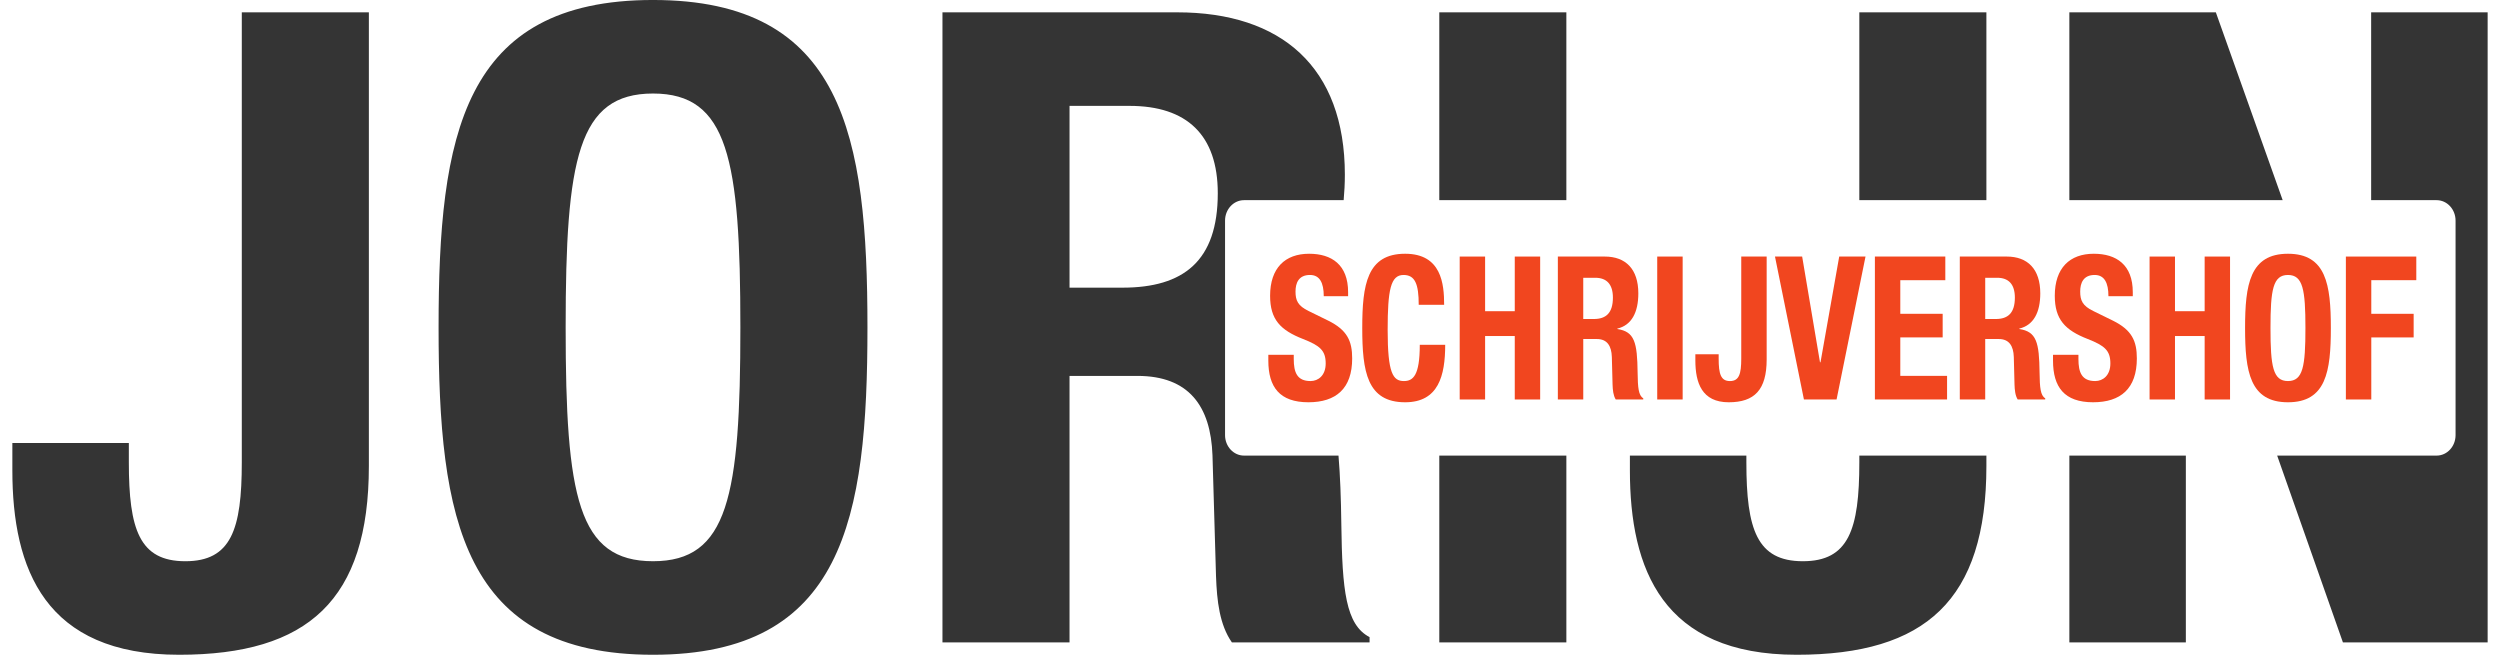 <?xml version="1.0" encoding="UTF-8" standalone="no"?>
<svg
   xmlns:dc="http://purl.org/dc/elements/1.1/"
   xmlns:cc="http://creativecommons.org/ns#"
   xmlns:rdf="http://www.w3.org/1999/02/22-rdf-syntax-ns#"
   xmlns:svg="http://www.w3.org/2000/svg"
   xmlns="http://www.w3.org/2000/svg"
   viewBox="0 0 673.013 178.025"
   height="55"
   width="210"
   xml:space="preserve"
   version="1.1"
   id="svg2"><defs
     id="defs6" /><g
     transform="matrix(1.25,0,0,-1.25,0,178.025)"
     id="g10"><g
       transform="scale(0.1,0.1)"
       id="g12"><path
         id="path14"
         style="fill:#343434;fill-opacity:1;fill-rule:nonzero;stroke:none"
         d="m 4017.43,418.422 c 0,-145.863 -23.05,-214.961 -122.85,-214.961 -99.8,0 -122.84,69.098 -122.84,214.961 l 0,14.777 -253.36,0 0,-32.027 C 3518.38,186.18 3589.38,0 3881.15,0 c 280.24,0 412.67,118.988 412.67,410.762 l 0,22.437 -276.39,0 0,-14.777 z m -913.64,-391.551 276.4,0 0,406.328 -276.4,0 0,-406.328 z m 2026.92,1370.489 0,-408.551 142.38,0 c 22.84,0 41.23,-19.969 41.23,-44.496 l 0,-466.622 c 0,-24.511 -18.39,-44.492 -41.23,-44.492 l -346.81,0 143.03,-406.328 314.78,0 0,1370.489 -253.38,0 z m -2716.03,-598.872 -115.16,0 0,395.402 130.52,0 c 124.76,0 191.94,-63.34 191.94,-190.02 0,-147.804 -74.86,-205.382 -207.3,-205.382 z m 476.03,-514.41 c -0.75,56.602 -2.52,105.922 -6.18,149.121 l -205.54,0 c -22.71,0 -41.22,19.981 -41.22,44.492 l 0,466.622 c 0,24.527 18.51,44.496 41.22,44.496 l 216.77,0 c 1.62,17.831 2.62,36.191 2.62,55.371 0,234.17 -138.19,353.18 -364.69,353.18 l -510.57,0 0,-1370.489 276.4,0 0,579.68 147.79,0 c 111.33,0 159.32,-65.266 163.15,-172.754 l 7.68,-262.965 c 1.93,-53.742 7.68,-105.57 34.55,-143.961 l 299.44,0 0,11.52 c -51.83,26.871 -59.51,101.73 -61.42,245.687 z m 1583.56,-257.207 253.38,0 0,406.328 -253.38,0 0,-406.328 z M 1393.53,203.461 c -163.16,0 -190.03,140.117 -190.03,508.644 0,366.625 26.87,508.665 190.03,508.665 163.15,0 190.02,-142.04 190.02,-508.665 0,-368.527 -26.87,-508.644 -190.02,-508.644 z m 0,1220.769 c -414.604,0 -466.425,-295.6 -466.425,-712.125 C 927.105,295.602 978.926,0 1393.53,0 c 414.6,0 466.43,295.602 466.43,712.105 0,416.525 -51.83,712.125 -466.43,712.125 z m 1710.26,-435.421 276.4,0 0,408.551 -276.4,0 0,-408.551 z m 913.64,0 276.39,0 0,408.551 -276.39,0 0,-408.551 z m 775.46,408.551 -318.62,0 0,-408.551 464,0 -145.38,408.551 z M 499.055,418.422 c 0,-145.863 -23.032,-214.961 -122.844,-214.961 -99.805,0 -122.848,69.098 -122.848,214.961 l 0,42.25 -253.363,0 0,-59.5 C 0,186.18 71.027,0 362.773,0 643.012,0 775.461,118.988 775.461,410.762 l 0,986.598 -276.406,0 0,-978.938" /><path
         id="path16"
         style="fill:#f1461f;fill-opacity:1;fill-rule:nonzero;stroke:none"
         d="m 2787.22,652.379 0,-9.16 c 0,-29.16 7.28,-47.871 36.46,-47.871 16.88,0 33.01,12.179 33.01,38.3 0,28.321 -12.68,38.77 -49.14,53.125 -49.13,19.161 -71.78,42.239 -71.78,94.047 0,60.52 32.64,91.434 84.86,91.434 49.13,0 84.82,-23.941 84.82,-83.602 l 0,-8.703 -52.97,0 c 0,29.172 -8.84,46.156 -29.95,46.156 -24.95,0 -31.49,-17.855 -31.49,-36.136 0,-19.16 5,-30.918 28.43,-42.239 l 42.6,-20.902 c 41.46,-20.461 52.22,-44.398 52.22,-82.301 0,-65.742 -35.32,-95.332 -95.22,-95.332 -62.57,0 -87.16,33.086 -87.16,90.567 l 0,12.617 55.31,0" /><path
         id="path18"
         style="fill:#f1461f;fill-opacity:1;fill-rule:nonzero;stroke:none"
         d="m 3059.04,761.227 c 0,45.285 -8.06,64.878 -33.01,64.878 -28,0 -34.56,-31.789 -34.56,-119.738 0,-94.054 11.52,-111.019 35.34,-111.019 19.96,0 34.54,11.738 34.54,78.8 l 55.29,0 c 0,-67.062 -14.6,-124.953 -87.16,-124.953 -82.9,0 -93.26,67.051 -93.26,161.524 0,94.484 10.36,161.535 93.26,161.535 79.09,0 84.86,-65.742 84.86,-111.027 l -55.3,0" /><path
         id="path20"
         style="fill:#f1461f;fill-opacity:1;fill-rule:nonzero;stroke:none"
         d="m 3148.16,866.152 55.28,0 0,-118.859 64.51,0 0,118.859 55.25,0 0,-310.882 -55.25,0 0,138.039 -64.51,0 0,-138.039 -55.28,0 0,310.882" /><path
         id="path22"
         style="fill:#f1461f;fill-opacity:1;fill-rule:nonzero;stroke:none"
         d="m 3416.92,730.309 23.05,0 c 26.48,0 41.45,13.07 41.45,46.586 0,28.742 -13.42,43.113 -38.37,43.113 l -26.13,0 0,-89.699 z m -55.27,135.843 102.11,0 c 45.3,0 72.96,-26.984 72.96,-80.109 0,-41.359 -14.6,-69.23 -45.68,-76.625 l 0,-0.875 c 37.61,-5.656 43.37,-29.172 44.13,-94.922 0.4,-32.648 1.92,-49.629 12.27,-55.734 l 0,-2.617 -59.86,0 c -5.38,8.722 -6.54,20.48 -6.92,32.656 l -1.55,59.66 c -0.75,24.394 -10.36,39.187 -32.61,39.187 l -29.58,0 0,-131.503 -55.27,0 0,310.882" /><path
         id="path24"
         style="fill:#f1461f;fill-opacity:1;fill-rule:nonzero;stroke:none"
         d="m 3577.83,555.27 55.301,0 0,310.883 -55.301,0 0,-310.883 z" /><path
         id="path26"
         style="fill:#f1461f;fill-opacity:1;fill-rule:nonzero;stroke:none"
         d="m 3815.87,866.152 0,-223.793 c 0,-66.171 -26.48,-93.164 -82.52,-93.164 -58.36,0 -72.58,42.227 -72.58,91.008 l 0,13.485 50.69,0 0,-9.598 c 0,-33.086 4.6,-48.742 24.55,-48.742 19.98,0 24.59,15.656 24.59,48.742 l 0,222.062 55.27,0" /><path
         id="path28"
         style="fill:#f1461f;fill-opacity:1;fill-rule:nonzero;stroke:none"
         d="m 3893.08,866.152 38.77,-229.886 1.15,0 40.69,229.886 57.2,0 -62.96,-310.882 -71.01,0 -62.96,310.882 59.12,0" /><path
         id="path30"
         style="fill:#f1461f;fill-opacity:1;fill-rule:nonzero;stroke:none"
         d="m 4204.46,866.152 0,-51.371 -97.92,0 0,-73.148 92.16,0 0,-51.383 -92.16,0 0,-83.574 101.74,0 0,-51.406 -156.99,0 0,310.882 153.17,0" /><path
         id="path32"
         style="fill:#f1461f;fill-opacity:1;fill-rule:nonzero;stroke:none"
         d="m 4291.26,730.309 23.04,0 c 26.47,0 41.45,13.07 41.45,46.586 0,28.742 -13.45,43.113 -38.39,43.113 l -26.1,0 0,-89.699 z m -55.29,135.843 102.13,0 c 45.28,0 72.93,-26.984 72.93,-80.109 0,-41.359 -14.58,-69.23 -45.69,-76.625 l 0,-0.875 c 37.62,-5.656 43.38,-29.172 44.14,-94.922 0.39,-32.648 1.95,-49.629 12.29,-55.734 l 0,-2.617 -59.89,0 c -5.36,8.722 -6.51,20.48 -6.9,32.656 l -1.53,59.66 c -0.77,24.394 -10.37,39.187 -32.64,39.187 l -29.55,0 0,-131.503 -55.29,0 0,310.882" /><path
         id="path34"
         style="fill:#f1461f;fill-opacity:1;fill-rule:nonzero;stroke:none"
         d="m 4494.01,652.379 0,-9.16 c 0,-29.16 7.27,-47.871 36.47,-47.871 16.87,0 33.01,12.179 33.01,38.3 0,28.321 -12.68,38.77 -49.14,53.125 -49.14,19.161 -71.78,42.239 -71.78,94.047 0,60.52 32.61,91.434 84.82,91.434 49.14,0 84.84,-23.941 84.84,-83.602 l 0,-8.703 -52.97,0 c 0,29.172 -8.84,46.156 -29.93,46.156 -24.95,0 -31.49,-17.855 -31.49,-36.136 0,-19.16 4.99,-30.918 28.4,-42.239 l 42.61,-20.902 c 41.47,-20.461 52.21,-44.398 52.21,-82.301 0,-65.742 -35.31,-95.332 -95.19,-95.332 -62.59,0 -87.16,33.086 -87.16,90.567 l 0,12.617 55.3,0" /><path
         id="path36"
         style="fill:#f1461f;fill-opacity:1;fill-rule:nonzero;stroke:none"
         d="m 4648.75,866.152 55.27,0 0,-118.859 64.52,0 0,118.859 55.25,0 0,-310.882 -55.25,0 0,138.039 -64.52,0 0,-138.039 -55.27,0 0,310.882" /><path
         id="path38"
         style="fill:#f1461f;fill-opacity:1;fill-rule:nonzero;stroke:none"
         d="m 4949.76,595.348 c 32.65,0 38.01,31.777 38.01,115.371 0,83.16 -5.36,115.386 -38.01,115.386 -32.62,0 -38,-32.226 -38,-115.386 0,-83.594 5.38,-115.371 38,-115.371 z m 0,276.906 c 82.94,0 93.31,-67.051 93.31,-161.535 0,-94.473 -10.37,-161.524 -93.31,-161.524 -82.9,0 -93.28,67.051 -93.28,161.524 0,94.484 10.38,161.535 93.28,161.535" /><path
         id="path40"
         style="fill:#f1461f;fill-opacity:1;fill-rule:nonzero;stroke:none"
         d="m 5075.74,866.152 153.18,0 0,-51.371 -97.9,0 0,-73.148 92.13,0 0,-51.383 -92.13,0 0,-134.98 -55.28,0 0,310.882" /></g></g></svg>
